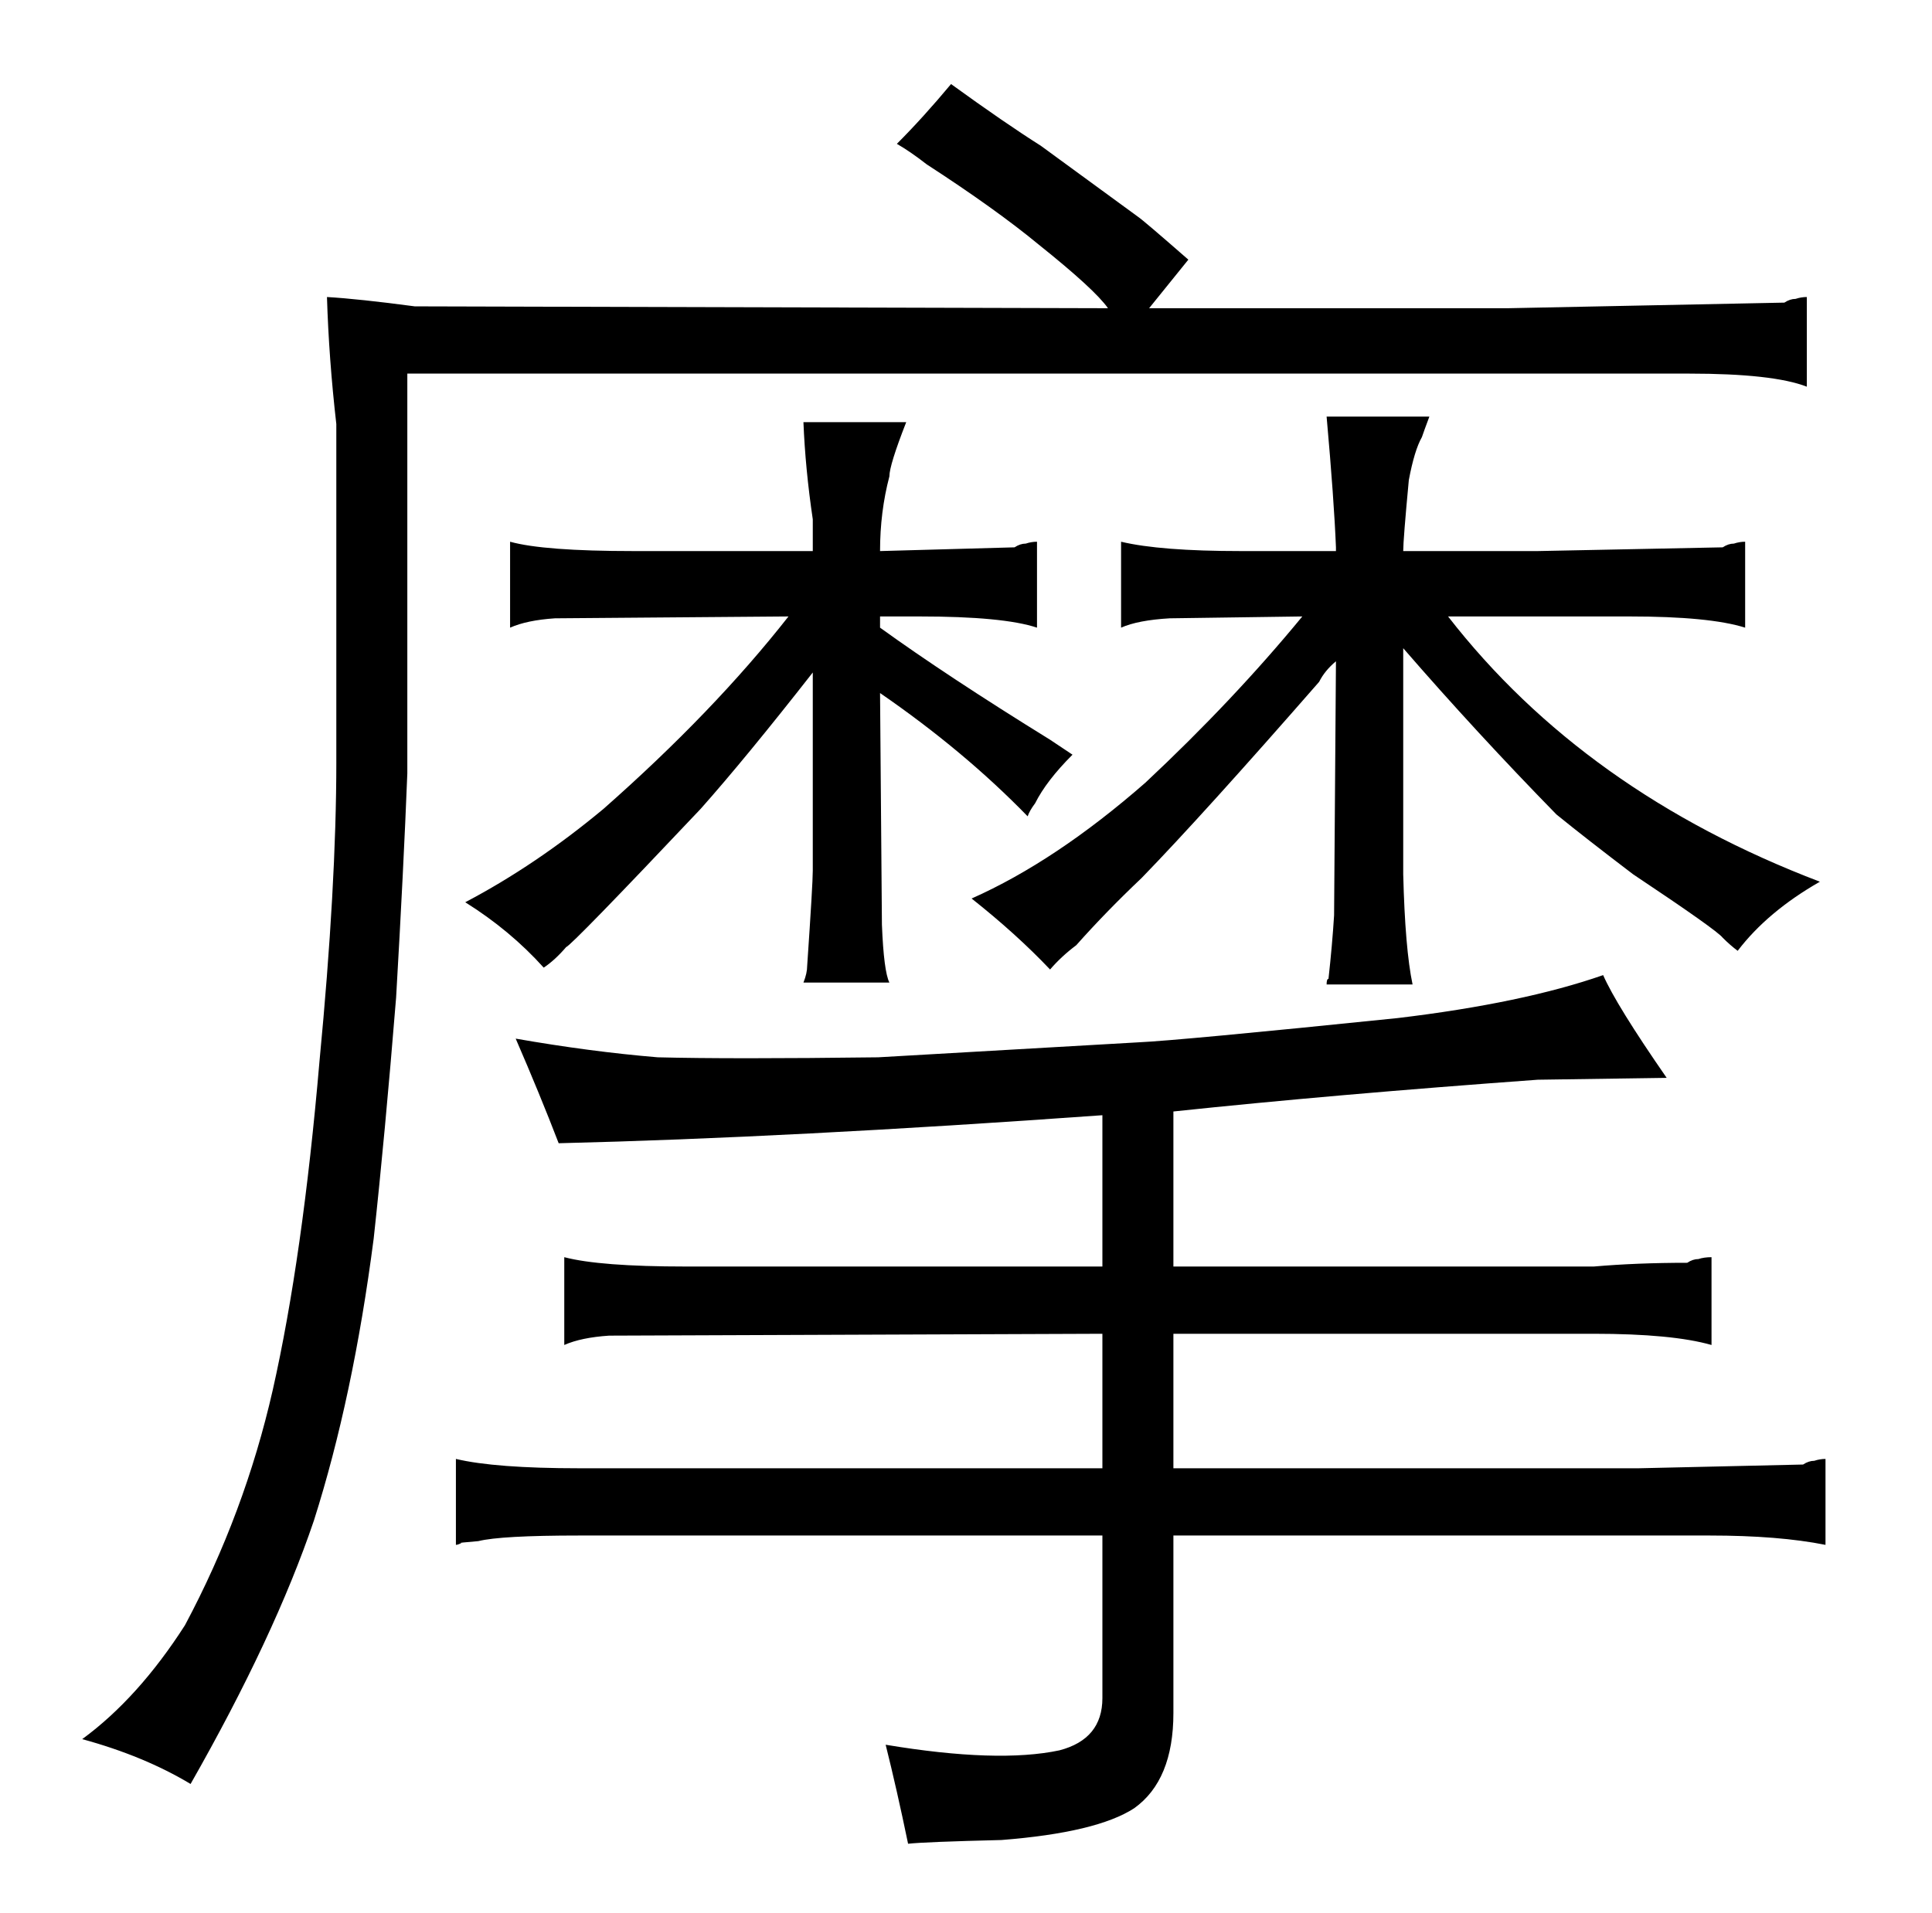 <?xml version="1.0" standalone="no"?>
<!DOCTYPE svg PUBLIC "-//W3C//DTD SVG 1.1//EN" "http://www.w3.org/Graphics/SVG/1.1/DTD/svg11.dtd" >
<svg xmlns="http://www.w3.org/2000/svg" xmlns:xlink="http://www.w3.org/1999/xlink" version="1.1" viewBox="-10 0 1034 1024">
  <g transform="matrix(1 0 0 -1 0 820)">
   <path fill="currentColor"
d="M580 34h-280q-45 0 -66 5v-46q1 0 3 1q-3 0 9 1q12 3 54 3h280v-87q0 -22 -23 -28q-33 -7 -93 3q6 -24 12 -53q9 1 50 2q51 4 71 17q21 15 21 51v95h287q37 0 62 -5v46q-3 0 -6 -1q-3 0 -6 -2l-88 -2h-249v72h225q42 0 63 -6v47q-4 0 -7 -1q-3 0 -6 -2q-27 0 -50 -2h-225
v83q85 9 195 17l69 1q-27 39 -34 55q-43 -15 -110 -23q-117 -12 -139 -13l-139 -8q-79 -1 -118 0q-36 3 -76 10q13 -30 23 -56q124 3 291 15v-81h-223q-46 0 -65 5v-47q9 4 24 5l264 1v-72zM425 354q0 -7 -3 -51q0 -4 -2 -9h46q-3 6 -4 31l-1 124q45 -31 79 -66q1 3 4 7
q6 12 20 26l-12 8q-55 34 -91 60v6h21q45 0 63 -6v46q-3 0 -6 -1q-3 0 -6 -2l-72 -2q0 21 5 40q0 6 9 29h-55q1 -25 5 -52v-17h-96q-48 0 -66 5v-46q9 4 24 5l125 1q-40 -51 -99 -103q-36 -30 -74 -50q24 -15 42 -35q6 4 12 11q3 1 72 74q24 27 60 73v-106zM566 314
q16 18 35 36q33 34 95 105q3 6 9 11l-1 -136q-1 -16 -3 -34q-1 0 -1 -3h46q-4 19 -5 59v121q39 -45 82 -89q16 -13 41 -32q45 -30 48 -34q4 -4 8 -7q16 21 44 37q-126 48 -199 142h97q43 0 62 -6v46q-3 0 -6 -1q-3 0 -6 -2l-99 -2h-72q0 6 3 38q3 16 7 23q1 3 4 11h-55
q4 -45 5 -70v-2h-51q-43 0 -64 5v-46q9 4 26 5l71 1q-37 -45 -84 -89q-48 -42 -93 -62q24 -19 42 -38q6 7 14 13zM170 412q0 -66 -9 -160q-9 -105 -25 -176q-15 -66 -47 -126q-25 -39 -55 -61q33 -9 58 -24q45 79 66 141q21 66 32 151q6 55 12 129q4 69 6 120v214h686
q45 0 63 -7v48q-3 0 -6 -1q-3 0 -6 -2l-148 -3h-192l21 26q-24 21 -27 23l-52 38q-19 12 -48 33q-15 -18 -29 -32q7 -4 16 -11q37 -24 60 -43q30 -24 37 -34l-371 1q-30 4 -47 5q1 -33 5 -68v-181z" />
  </g>

</svg>
